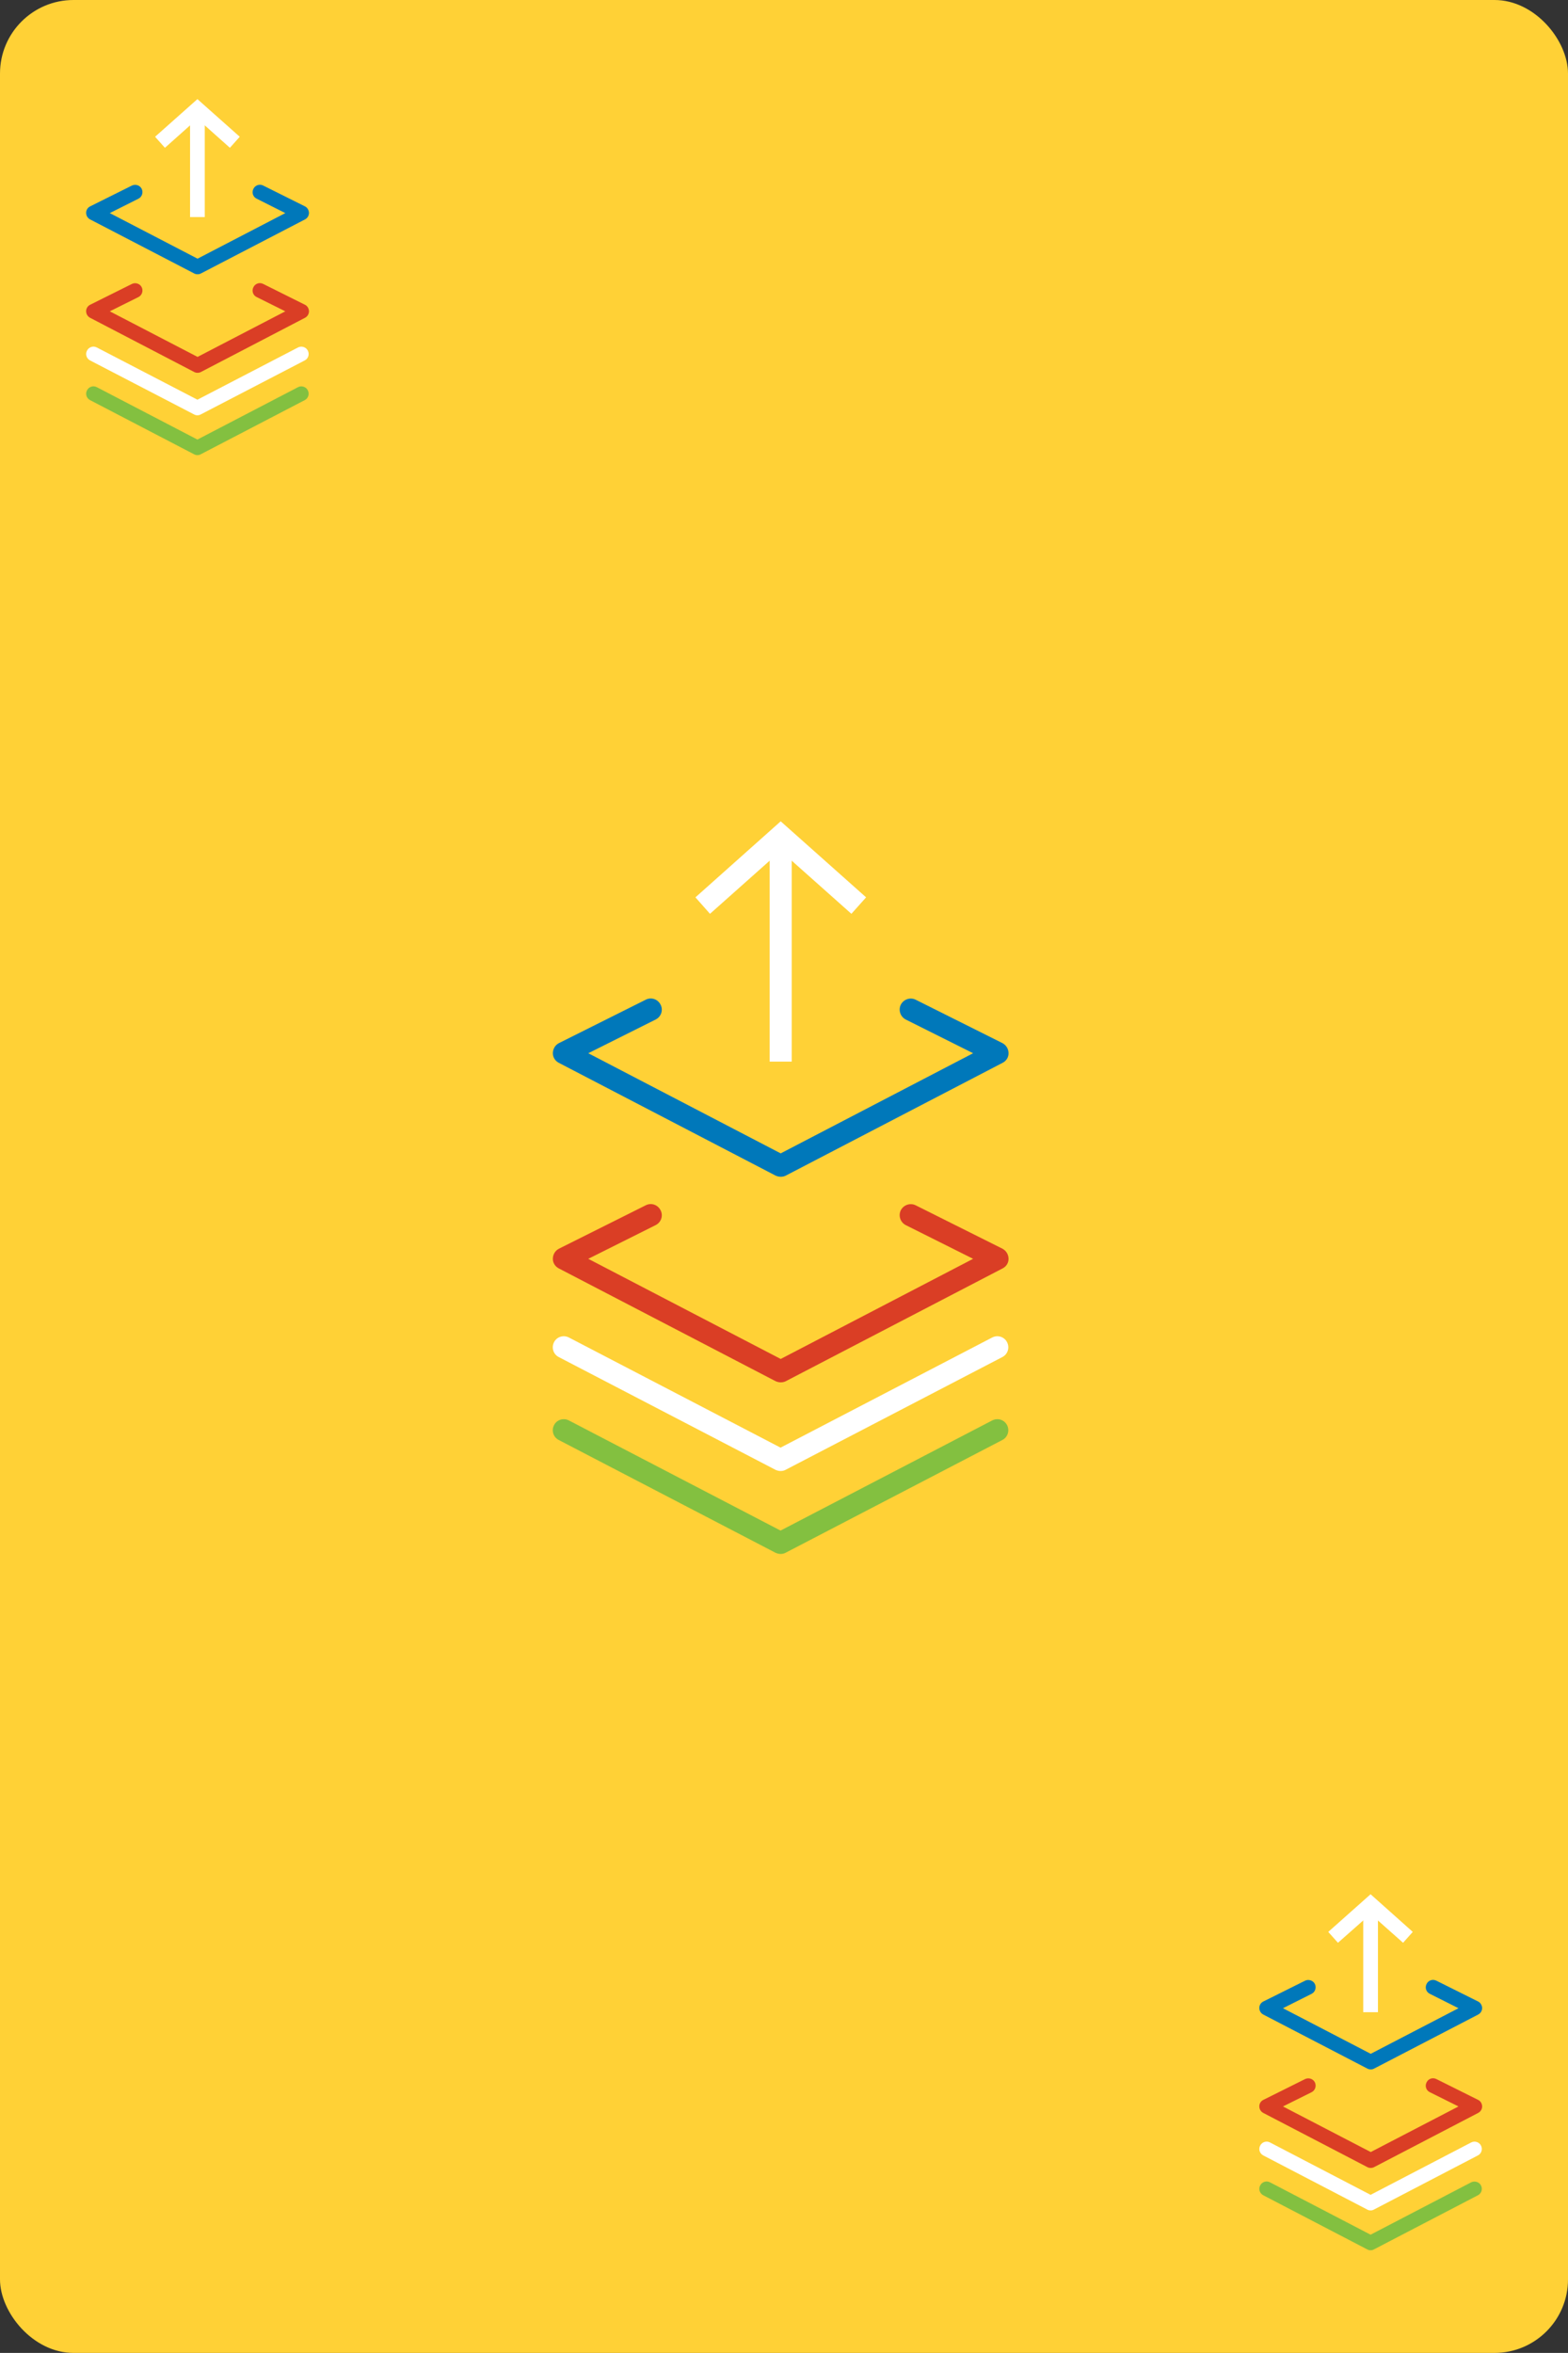 <?xml version="1.0" encoding="UTF-8"?>
<svg id="Layer_2" xmlns="http://www.w3.org/2000/svg" viewBox="0 0 106.67 160">
  <rect x="0" y="0" width="106.67" height="160" fill="#333333" stroke="none"/>
  <defs>
    <style>
      .cls-1 {
        fill: #ffd136;
      }

      .cls-2 {
        fill: #fff;
      }

      .cls-3 {
        fill: #0078ba;
      }

      .cls-4 {
        fill: #da3e25;
      }

      .cls-5 {
        fill: #83c040;
      }
    </style>
  </defs>
  <g id="Layer_1-2" data-name="Layer_1">
    <g>
      <rect class="cls-1" x="0" y="0" width="106.67" height="160" rx="5" ry="5"/>
      <g>
        <g>
          <path class="cls-4" d="M53.11,94c-.12,0-.24-.03-.35-.08l-14.75-7.67c-.25-.13-.41-.39-.4-.67s.16-.54.42-.67l5.9-2.95c.37-.19.82-.04,1.01.34.19.37.04.82-.34,1.01l-4.58,2.29,13.09,6.81,13.09-6.81-4.58-2.29c-.37-.19-.52-.64-.34-1.01.19-.37.64-.52,1.01-.34l5.9,2.95c.25.13.41.38.42.67s-.15.54-.4.67l-14.75,7.67c-.11.06-.23.08-.35.08Z"/>
          <path class="cls-5" d="M53.11,105.67c-.12,0-.24-.03-.35-.08l-14.75-7.67c-.37-.19-.51-.64-.32-1.01.19-.37.64-.51,1.01-.32l14.4,7.49,14.4-7.49c.37-.19.82-.05,1.01.32.19.37.05.82-.32,1.01l-14.75,7.67c-.11.06-.23.08-.35.08Z"/>
          <path class="cls-2" d="M53.11,100.03c-.12,0-.24-.03-.35-.08l-14.75-7.67c-.37-.19-.51-.64-.32-1.01.19-.37.64-.51,1.01-.32l14.4,7.49,14.4-7.49c.37-.19.82-.05,1.01.32.19.37.05.82-.32,1.01l-14.75,7.67c-.11.06-.23.08-.35.08Z"/>
          <path class="cls-3" d="M53.11,80.02c-.12,0-.24-.03-.35-.08l-14.75-7.67c-.25-.13-.41-.39-.4-.67s.16-.54.42-.67l5.9-2.95c.37-.19.82-.04,1.01.34.19.37.04.82-.34,1.01l-4.58,2.29,13.09,6.81,13.09-6.81-4.58-2.29c-.37-.19-.52-.64-.34-1.01.19-.37.64-.52,1.01-.34l5.9,2.95c.25.13.41.38.42.67s-.15.54-.4.67l-14.75,7.67c-.11.06-.23.08-.35.08Z"/>
        </g>
        <rect class="cls-2" x="52.36" y="56.86" width="1.5" height="15.33"/>
        <polygon class="cls-2" points="57.92 62.14 53.11 57.86 48.3 62.14 47.31 61.02 53.11 55.85 58.92 61.02 57.92 62.14"/>
      </g>
      <g>
        <g>
          <path class="cls-4" d="M13.43,25.35c-.08,0-.16-.02-.23-.06l-7.07-3.68c-.17-.09-.27-.26-.27-.45,0-.19.11-.36.28-.44l2.83-1.41c.25-.12.55-.02.67.22.12.25.02.55-.22.67l-1.95.97,5.97,3.1,5.97-3.1-1.95-.97c-.25-.12-.35-.42-.22-.67.12-.25.42-.35.67-.22l2.83,1.41c.17.08.27.25.28.44,0,.19-.1.36-.27.45l-7.07,3.68c-.07.04-.15.06-.23.06Z"/>
          <path class="cls-5" d="M13.43,30.95c-.08,0-.16-.02-.23-.06l-7.07-3.68c-.25-.13-.34-.43-.21-.67.13-.25.43-.34.67-.21l6.84,3.56,6.84-3.56c.24-.13.55-.03.67.21.13.25.03.55-.21.67l-7.07,3.68c-.07.04-.15.06-.23.06Z"/>
          <path class="cls-2" d="M13.43,28.24c-.08,0-.16-.02-.23-.06l-7.07-3.67c-.25-.13-.34-.43-.21-.67.13-.25.43-.34.67-.21l6.84,3.55,6.84-3.55c.24-.13.55-.03.67.21.13.25.03.55-.21.67l-7.07,3.67c-.07.04-.15.06-.23.06Z"/>
          <path class="cls-3" d="M13.43,18.65c-.08,0-.16-.02-.23-.06l-7.07-3.67c-.17-.09-.27-.26-.27-.45,0-.19.11-.36.28-.44l2.83-1.41c.25-.12.55-.02.67.22.12.25.02.55-.22.67l-1.95.98,5.97,3.1,5.97-3.1-1.95-.98c-.25-.12-.35-.42-.22-.67.12-.25.43-.35.67-.22l2.83,1.41c.17.08.27.26.28.44,0,.19-.1.36-.27.45l-7.07,3.67c-.07.04-.15.06-.23.06Z"/>
        </g>
        <rect class="cls-2" x="12.93" y="7.41" width="1" height="7.35"/>
        <polygon class="cls-2" points="11.22 10.05 10.55 9.3 13.43 6.74 16.31 9.3 15.64 10.05 13.43 8.08 11.22 10.05"/>
      </g>
      <g>
        <g>
          <path class="cls-4" d="M93.24,147.42c-.08,0-.16-.02-.23-.06l-7.07-3.68c-.17-.09-.27-.26-.27-.45,0-.19.11-.36.28-.44l2.83-1.41c.25-.12.55-.02.67.22.12.25.02.55-.22.67l-1.95.97,5.97,3.1,5.97-3.1-1.95-.97c-.25-.12-.35-.42-.22-.67.12-.25.42-.35.67-.22l2.83,1.41c.17.08.27.25.28.44,0,.19-.1.36-.27.45l-7.07,3.68c-.07.04-.15.06-.23.06Z"/>
          <path class="cls-5" d="M93.24,153.02c-.08,0-.16-.02-.23-.06l-7.07-3.68c-.25-.13-.34-.43-.21-.67.13-.25.43-.34.67-.21l6.84,3.56,6.84-3.56c.24-.12.55-.03.67.21.13.25.03.55-.21.67l-7.07,3.68c-.07.04-.15.06-.23.06Z"/>
          <path class="cls-2" d="M93.24,150.31c-.08,0-.16-.02-.23-.06l-7.07-3.68c-.25-.13-.34-.43-.21-.67.13-.25.43-.34.67-.21l6.84,3.56,6.84-3.56c.24-.13.55-.03.67.21.13.25.03.55-.21.67l-7.07,3.68c-.07.04-.15.06-.23.06Z"/>
          <path class="cls-3" d="M93.24,140.72c-.08,0-.16-.02-.23-.06l-7.07-3.67c-.17-.09-.27-.26-.27-.45,0-.19.11-.36.28-.44l2.83-1.41c.24-.12.55-.02.67.22.12.25.02.55-.22.67l-1.95.98,5.97,3.1,5.97-3.1-1.95-.98c-.25-.12-.35-.42-.22-.67.12-.25.42-.35.67-.22l2.83,1.41c.17.08.27.26.28.44,0,.19-.1.36-.27.45l-7.07,3.67c-.07.04-.15.06-.23.06Z"/>
        </g>
        <rect class="cls-2" x="92.74" y="129.48" width="1" height="7.35"/>
        <polygon class="cls-2" points="91.02 132.11 90.36 131.37 93.24 128.81 96.11 131.37 95.45 132.11 93.24 130.15 91.02 132.11"/>
      </g>
    </g>
  </g>
</svg>